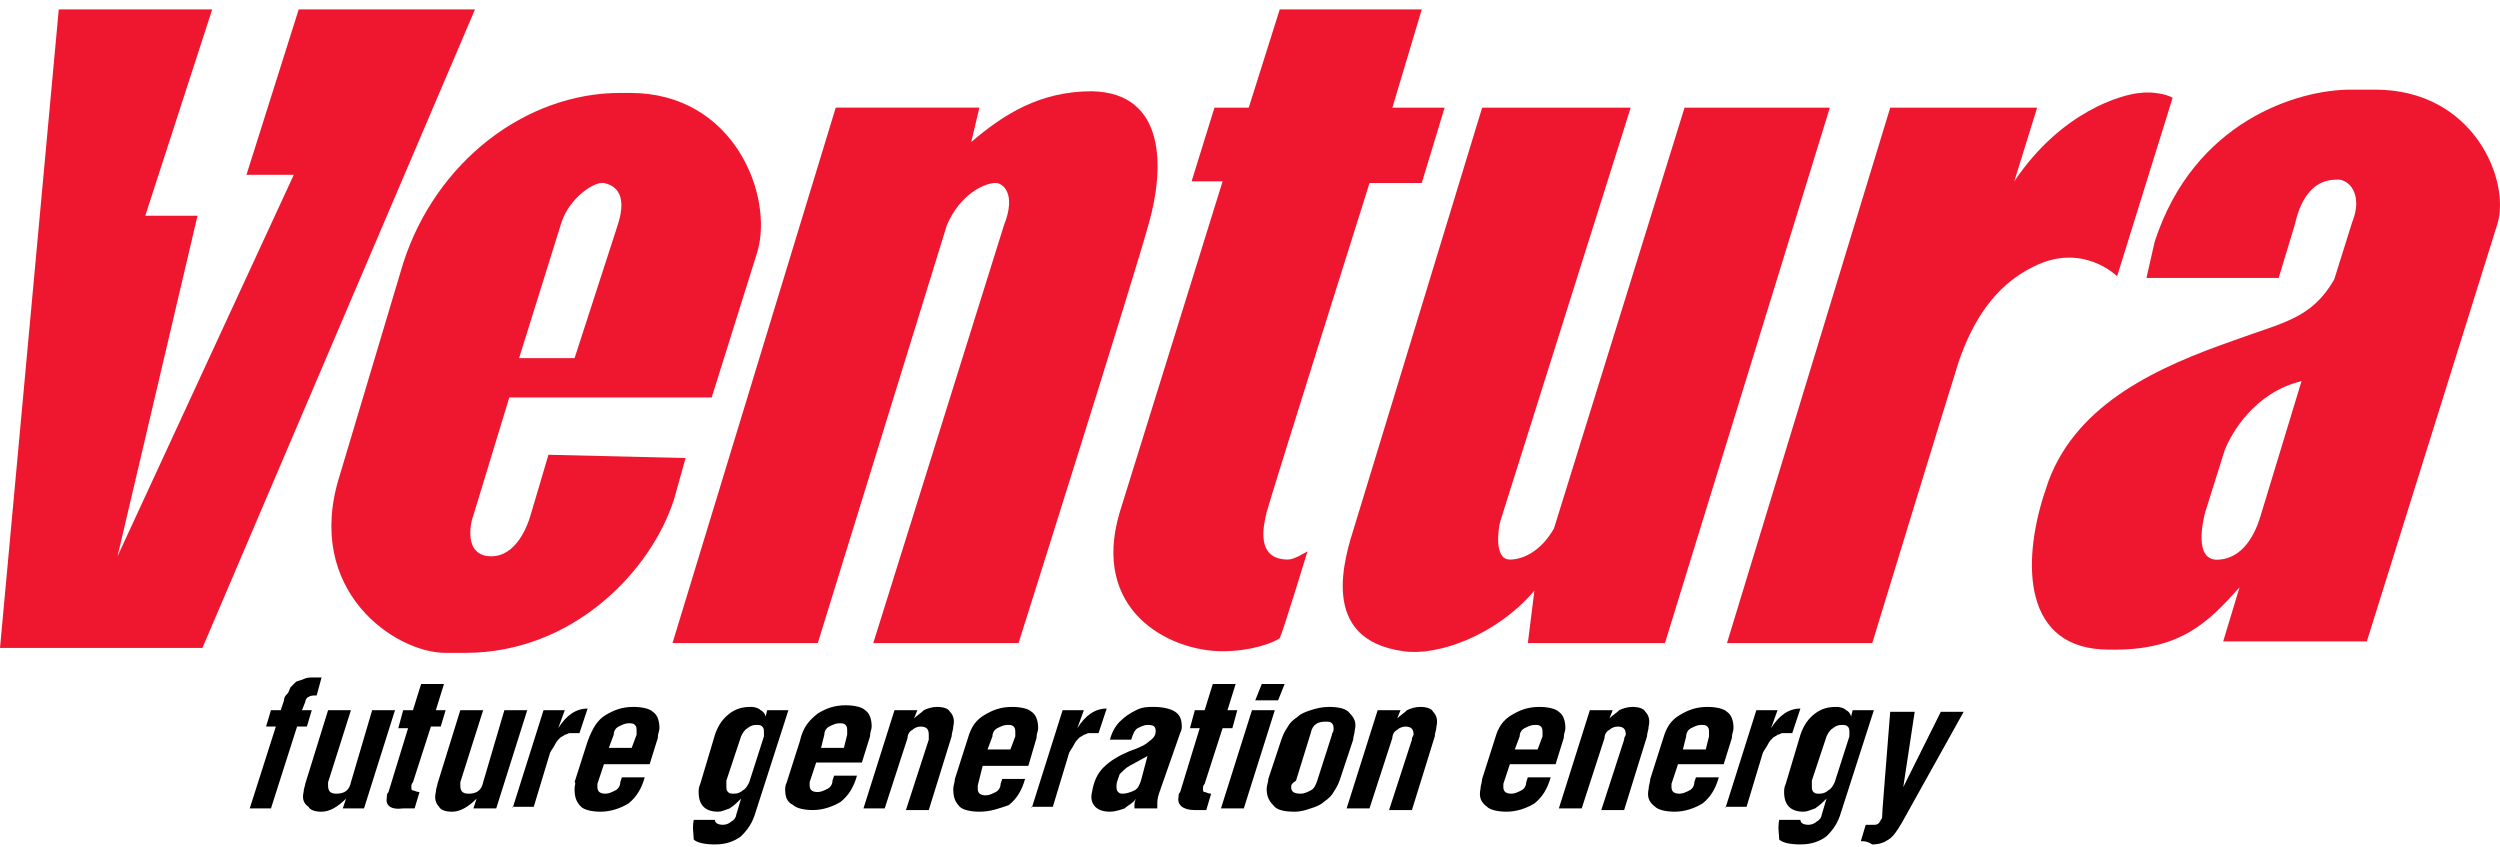 <svg width="186" height="63" viewBox="0 0 186 63" fill="none" xmlns="http://www.w3.org/2000/svg">
<path d="M18.581 60.146L20.524 54.055H19.796L20.16 52.837H20.889L21.131 52.106C21.131 51.863 21.253 51.741 21.374 51.619C21.496 51.497 21.496 51.375 21.617 51.132C21.739 51.01 21.86 50.888 21.982 50.766C22.103 50.645 22.346 50.645 22.589 50.523C22.832 50.401 23.075 50.401 23.439 50.401H23.925L23.56 51.741C23.317 51.741 23.075 51.741 22.953 51.863C22.832 51.863 22.71 52.106 22.71 52.228L22.467 52.837H23.196L22.832 54.055H22.103L20.16 60.146H18.581Z" fill="black"/>
<path d="M22.588 58.929C22.588 58.685 22.71 58.442 22.71 58.32L24.41 52.838H26.11L24.41 58.198C24.41 58.32 24.41 58.442 24.41 58.442C24.41 58.807 24.532 59.051 25.017 59.051C25.625 59.051 25.989 58.807 26.11 58.198L27.689 52.838H29.389L27.082 60.147H25.503L25.746 59.416C25.139 60.025 24.532 60.391 23.924 60.391C23.439 60.391 23.074 60.269 22.953 60.025C22.588 59.782 22.467 59.416 22.588 58.929Z" fill="black"/>
<path d="M28.782 59.294C28.782 59.172 28.782 59.05 28.904 58.929L30.361 54.178H29.632L29.997 52.838H30.725L31.333 50.889H33.033L32.426 52.838H33.154L32.79 54.056H32.061L30.725 58.198C30.604 58.319 30.604 58.441 30.604 58.563C30.604 58.685 30.604 58.807 30.725 58.807C30.847 58.807 30.968 58.929 31.211 58.929L30.847 60.147C30.604 60.147 30.361 60.147 29.997 60.147C29.025 60.269 28.661 59.903 28.782 59.294Z" fill="black"/>
<path d="M32.426 58.929C32.426 58.685 32.547 58.442 32.547 58.32L34.247 52.838H35.947L34.247 58.198C34.247 58.32 34.247 58.442 34.247 58.442C34.247 58.807 34.369 59.051 34.854 59.051C35.462 59.051 35.826 58.807 35.947 58.198L37.526 52.838H39.226L36.919 60.147H35.219L35.462 59.416C34.854 60.025 34.247 60.391 33.64 60.391C33.154 60.391 32.79 60.269 32.669 60.025C32.426 59.782 32.304 59.416 32.426 58.929Z" fill="black"/>
<path d="M38.133 60.146L40.44 52.837H42.019L41.533 54.177C42.14 53.203 42.869 52.716 43.719 52.716L43.112 54.543C42.991 54.543 42.869 54.543 42.748 54.543C42.626 54.543 42.505 54.543 42.383 54.543C42.262 54.543 42.14 54.665 42.019 54.665C41.898 54.786 41.776 54.786 41.655 54.908C41.533 55.03 41.412 55.152 41.29 55.395C41.169 55.639 41.047 55.761 40.926 56.005L39.712 60.025H38.133V60.146Z" fill="black"/>
<path d="M42.747 58.685C42.747 58.441 42.868 58.197 42.747 58.197L43.719 55.152C44.083 54.177 44.447 53.568 45.054 53.203C45.662 52.837 46.269 52.594 47.119 52.594C47.726 52.594 48.334 52.716 48.576 52.959C48.941 53.203 49.062 53.69 49.062 54.177C49.062 54.421 48.941 54.543 48.941 54.908L48.334 56.857H44.933L44.447 58.319C44.447 58.441 44.447 58.441 44.447 58.563C44.447 58.928 44.69 59.05 45.054 59.05C45.297 59.05 45.54 58.928 45.783 58.806C46.026 58.685 46.148 58.441 46.148 58.197L46.269 57.832H47.969C47.726 58.685 47.362 59.294 46.755 59.781C46.148 60.146 45.419 60.39 44.69 60.39C44.083 60.39 43.476 60.268 43.233 60.025C42.868 59.659 42.747 59.294 42.747 58.685ZM45.297 55.639H46.998L47.362 54.665C47.362 54.543 47.362 54.543 47.362 54.421C47.362 54.177 47.362 54.056 47.24 53.934C47.119 53.812 46.998 53.812 46.755 53.812C46.512 53.812 46.269 53.934 46.026 54.056C45.783 54.177 45.662 54.421 45.662 54.665L45.297 55.639Z" fill="black"/>
<path d="M51.614 60.999H53.193C53.193 61.243 53.436 61.364 53.8 61.364C54.043 61.364 54.286 61.243 54.408 61.121C54.651 60.999 54.772 60.755 54.772 60.634L55.136 59.416C54.894 59.659 54.651 59.903 54.286 60.146C53.922 60.268 53.679 60.39 53.436 60.39C52.95 60.39 52.586 60.268 52.343 60.025C52.1 59.781 51.979 59.416 51.979 58.928C51.979 58.806 51.979 58.563 52.1 58.319L53.193 54.665C53.436 53.934 53.8 53.447 54.286 53.081C54.772 52.716 55.258 52.594 55.865 52.594C56.229 52.594 56.472 52.716 56.594 52.837C56.837 52.959 56.958 53.203 56.958 53.325L57.08 52.837H58.658L56.229 60.39C55.986 61.243 55.622 61.73 55.136 62.217C54.651 62.583 54.043 62.826 53.193 62.826C52.465 62.826 51.857 62.705 51.614 62.461C51.614 62.095 51.493 61.608 51.614 60.999ZM54.043 58.441C54.043 58.685 54.043 58.806 54.165 58.928C54.286 59.05 54.408 59.05 54.651 59.05C54.894 59.05 55.136 58.928 55.258 58.806C55.501 58.685 55.622 58.441 55.744 58.197L56.837 54.786C56.837 54.665 56.837 54.543 56.837 54.543C56.837 54.299 56.837 54.177 56.715 54.056C56.594 53.934 56.472 53.934 56.229 53.934C55.986 53.934 55.744 54.056 55.622 54.177C55.379 54.299 55.258 54.543 55.136 54.786L54.043 58.075C54.043 58.197 54.043 58.319 54.043 58.441Z" fill="black"/>
<path d="M58.415 58.684C58.415 58.441 58.536 58.197 58.536 58.197L59.508 55.152C59.751 54.055 60.237 53.568 60.844 53.081C61.451 52.715 62.058 52.472 62.908 52.472C63.516 52.472 64.123 52.593 64.366 52.837C64.73 53.081 64.852 53.568 64.852 54.055C64.852 54.299 64.73 54.421 64.73 54.786L64.123 56.735H60.722L60.237 58.197C60.237 58.319 60.237 58.319 60.237 58.441C60.237 58.806 60.48 58.928 60.844 58.928C61.087 58.928 61.33 58.806 61.573 58.684C61.816 58.562 61.937 58.319 61.937 58.075L62.058 57.71H63.759C63.516 58.562 63.151 59.172 62.544 59.659C61.937 60.024 61.208 60.268 60.48 60.268C59.872 60.268 59.265 60.146 59.022 59.903C58.536 59.659 58.415 59.293 58.415 58.684ZM61.087 55.639H62.787L63.03 54.664C63.03 54.543 63.03 54.543 63.03 54.421C63.03 54.177 63.03 54.055 62.908 53.934C62.787 53.812 62.666 53.812 62.423 53.812C62.18 53.812 61.937 53.934 61.694 54.055C61.451 54.177 61.33 54.421 61.33 54.664L61.087 55.639Z" fill="black"/>
<path d="M64.243 60.146L66.551 52.837H68.251L68.008 53.447C68.251 53.203 68.494 53.081 68.737 52.837C68.98 52.716 69.344 52.594 69.708 52.594C70.194 52.594 70.558 52.716 70.68 52.959C70.923 53.203 71.044 53.568 70.923 54.056C70.923 54.299 70.801 54.543 70.801 54.786L69.101 60.268H67.401L69.101 55.03C69.101 54.908 69.101 54.908 69.101 54.665C69.101 54.299 68.98 54.056 68.494 54.056C68.251 54.056 68.008 54.177 67.886 54.299C67.644 54.421 67.522 54.665 67.522 54.908L65.822 60.146H64.243Z" fill="black"/>
<path d="M70.923 58.685C70.923 58.441 71.044 58.197 71.044 57.954L72.016 54.908C72.259 54.056 72.623 53.568 73.23 53.203C73.838 52.837 74.445 52.594 75.295 52.594C75.902 52.594 76.509 52.716 76.752 52.959C77.117 53.203 77.238 53.69 77.238 54.177C77.238 54.421 77.117 54.543 77.117 54.908L76.509 56.979H73.109L72.745 58.441C72.745 58.563 72.745 58.563 72.745 58.685C72.745 59.05 72.987 59.172 73.352 59.172C73.595 59.172 73.838 59.05 74.08 58.928C74.323 58.806 74.445 58.563 74.445 58.319L74.566 57.954H76.266C76.023 58.806 75.659 59.416 75.052 59.903C74.323 60.146 73.716 60.39 72.866 60.39C72.259 60.39 71.651 60.268 71.409 60.025C71.044 59.659 70.923 59.294 70.923 58.685ZM73.473 55.761H75.173L75.538 54.786C75.538 54.665 75.538 54.665 75.538 54.543C75.538 54.299 75.538 54.177 75.416 54.056C75.295 53.934 75.173 53.934 74.93 53.934C74.688 53.934 74.445 54.056 74.202 54.177C73.959 54.299 73.838 54.543 73.838 54.786L73.473 55.761Z" fill="black"/>
<path d="M76.753 60.146L79.06 52.837H80.639L80.153 54.177C80.761 53.203 81.489 52.716 82.339 52.716L81.732 54.543C81.611 54.543 81.489 54.543 81.368 54.543C81.246 54.543 81.125 54.543 81.004 54.543C80.882 54.543 80.761 54.665 80.639 54.665C80.518 54.786 80.396 54.786 80.275 54.908C80.153 55.03 80.032 55.152 79.91 55.395C79.789 55.639 79.668 55.761 79.546 56.005L78.332 60.025H76.753V60.146Z" fill="black"/>
<path d="M81.246 58.928C81.367 58.197 81.61 57.588 82.096 57.101C82.582 56.614 83.189 56.248 84.039 55.883C84.768 55.639 85.254 55.395 85.496 55.152C85.861 54.908 85.982 54.665 85.982 54.421C85.982 54.056 85.861 53.934 85.375 53.934C85.132 53.934 84.889 54.056 84.646 54.177C84.403 54.299 84.282 54.665 84.16 55.03H82.582C82.703 54.543 82.946 54.056 83.31 53.69C83.675 53.325 84.039 53.081 84.525 52.837C85.011 52.594 85.375 52.594 85.861 52.594C86.468 52.594 87.075 52.716 87.439 52.959C87.804 53.203 87.925 53.568 87.925 54.056C87.925 54.177 87.925 54.299 87.804 54.543L86.225 59.05C86.104 59.416 86.104 59.659 86.104 59.781C86.104 59.903 86.104 60.025 86.104 60.146H84.403C84.403 60.146 84.403 60.025 84.403 59.903C84.403 59.781 84.403 59.659 84.525 59.416C84.282 59.781 83.918 59.903 83.675 60.146C83.31 60.268 82.946 60.39 82.582 60.39C82.096 60.39 81.732 60.268 81.489 60.025C81.246 59.781 81.124 59.416 81.246 58.928ZM83.067 58.441C83.067 58.685 83.067 58.806 83.189 58.928C83.31 59.05 83.432 59.05 83.553 59.05C83.796 59.05 84.16 58.928 84.403 58.806C84.646 58.685 84.768 58.441 84.889 58.075L85.375 56.248L84.039 56.979C83.796 57.101 83.553 57.345 83.31 57.588C83.189 57.954 83.067 58.197 83.067 58.441Z" fill="black"/>
<path d="M87.682 59.294C87.682 59.172 87.682 59.05 87.803 58.929L89.26 54.178H88.532L88.896 52.838H89.625L90.232 50.889H91.932L91.325 52.838H92.053L91.689 54.178H90.96L89.625 58.319C89.503 58.441 89.503 58.563 89.503 58.685C89.503 58.807 89.503 58.929 89.625 58.929C89.746 58.929 89.868 59.05 90.11 59.05L89.746 60.269C89.503 60.269 89.26 60.269 88.896 60.269C88.046 60.269 87.56 59.903 87.682 59.294Z" fill="black"/>
<path d="M90.84 60.147L93.147 52.838H94.847L92.54 60.147H90.84ZM93.39 52.107L93.876 50.889H95.576L95.09 52.107H93.39Z" fill="black"/>
<path d="M94.24 58.685C94.24 58.441 94.362 58.197 94.362 57.954L95.333 55.03C95.455 54.665 95.576 54.421 95.819 54.056C95.941 53.812 96.183 53.568 96.548 53.325C96.791 53.081 97.155 52.959 97.519 52.837C97.884 52.716 98.369 52.594 98.855 52.594C99.584 52.594 100.191 52.716 100.434 53.081C100.798 53.447 100.92 53.812 100.798 54.299C100.798 54.543 100.677 54.786 100.677 55.03L99.705 57.954C99.584 58.319 99.462 58.563 99.219 58.928C99.098 59.172 98.855 59.416 98.491 59.659C98.248 59.903 97.884 60.025 97.519 60.146C97.155 60.268 96.791 60.39 96.305 60.39C95.576 60.39 94.969 60.268 94.726 59.903C94.362 59.537 94.24 59.172 94.24 58.685ZM96.062 58.563C96.062 58.928 96.305 59.05 96.791 59.05C97.033 59.05 97.276 58.928 97.519 58.806C97.762 58.685 97.884 58.441 98.005 58.075L99.098 54.665C99.098 54.543 99.219 54.421 99.219 54.299C99.219 54.056 99.219 53.934 99.098 53.812C98.977 53.69 98.855 53.69 98.612 53.69C98.005 53.69 97.641 53.934 97.519 54.543L96.426 58.075C96.062 58.319 96.062 58.441 96.062 58.563Z" fill="black"/>
<path d="M100.19 60.146L102.498 52.837H104.198L103.955 53.447C104.198 53.203 104.441 53.081 104.684 52.837C104.927 52.716 105.291 52.594 105.655 52.594C106.141 52.594 106.505 52.716 106.627 52.959C106.87 53.203 106.991 53.568 106.87 54.056C106.87 54.299 106.748 54.543 106.748 54.786L105.048 60.268H103.348L105.048 55.03C105.048 54.908 105.048 54.908 105.17 54.665C105.17 54.299 105.048 54.056 104.562 54.056C104.32 54.056 104.077 54.177 103.955 54.299C103.712 54.421 103.591 54.665 103.591 54.908L101.891 60.146H100.19Z" fill="black"/>
<path d="M110.149 58.685C110.149 58.441 110.271 58.197 110.271 57.954L111.242 54.908C111.485 54.056 111.849 53.568 112.457 53.203C113.064 52.837 113.671 52.594 114.521 52.594C115.128 52.594 115.736 52.716 115.979 52.959C116.343 53.203 116.464 53.69 116.464 54.177C116.464 54.421 116.343 54.543 116.343 54.908L115.736 56.857H112.335L111.849 58.319C111.849 58.441 111.849 58.441 111.849 58.563C111.849 58.928 112.092 59.05 112.457 59.05C112.7 59.05 112.942 58.928 113.185 58.806C113.428 58.685 113.55 58.441 113.55 58.197L113.671 57.832H115.371C115.128 58.685 114.764 59.294 114.157 59.781C113.55 60.146 112.821 60.39 112.092 60.39C111.485 60.39 110.878 60.268 110.635 60.025C110.149 59.659 110.028 59.294 110.149 58.685ZM112.7 55.761H114.4L114.764 54.786C114.764 54.665 114.764 54.665 114.764 54.543C114.764 54.299 114.764 54.177 114.643 54.056C114.521 53.934 114.4 53.934 114.157 53.934C113.914 53.934 113.671 54.056 113.428 54.177C113.185 54.299 113.064 54.543 113.064 54.786L112.7 55.761Z" fill="black"/>
<path d="M115.979 60.146L118.286 52.837H119.986L119.743 53.447C119.986 53.203 120.229 53.081 120.472 52.837C120.715 52.716 121.079 52.594 121.443 52.594C121.929 52.594 122.294 52.716 122.415 52.959C122.658 53.203 122.779 53.568 122.658 54.056C122.658 54.299 122.536 54.543 122.536 54.786L120.836 60.268H119.136L120.836 55.03C120.836 54.908 120.836 54.908 120.958 54.665C120.958 54.299 120.836 54.056 120.35 54.056C120.108 54.056 119.865 54.177 119.743 54.299C119.5 54.421 119.379 54.665 119.379 54.908L117.679 60.146H115.979Z" fill="black"/>
<path d="M122.658 58.685C122.658 58.441 122.78 58.197 122.78 57.954L123.751 54.908C123.994 54.056 124.358 53.568 124.965 53.203C125.573 52.837 126.18 52.594 127.03 52.594C127.637 52.594 128.244 52.716 128.487 52.959C128.852 53.203 128.973 53.69 128.973 54.177C128.973 54.421 128.852 54.543 128.852 54.908L128.244 56.857H124.844L124.358 58.319C124.358 58.441 124.358 58.441 124.358 58.563C124.358 58.928 124.601 59.05 124.965 59.05C125.208 59.05 125.451 58.928 125.694 58.806C125.937 58.685 126.058 58.441 126.058 58.197L126.18 57.832H127.88C127.637 58.685 127.273 59.294 126.666 59.781C126.058 60.146 125.33 60.39 124.601 60.39C123.994 60.39 123.387 60.268 123.144 60.025C122.658 59.659 122.537 59.294 122.658 58.685ZM125.208 55.761H126.909L127.151 54.786C127.151 54.665 127.151 54.665 127.151 54.543C127.151 54.299 127.151 54.177 127.03 54.056C126.909 53.934 126.787 53.934 126.544 53.934C126.301 53.934 126.058 54.056 125.816 54.177C125.573 54.299 125.451 54.543 125.451 54.786L125.208 55.761Z" fill="black"/>
<path d="M128.365 60.146L130.673 52.837H132.251L131.766 54.177C132.373 53.203 133.102 52.716 133.952 52.716L133.344 54.543C133.223 54.543 133.102 54.543 132.98 54.543C132.859 54.543 132.737 54.543 132.616 54.543C132.494 54.543 132.373 54.665 132.251 54.665C132.13 54.786 132.009 54.786 131.887 54.908C131.766 55.03 131.644 55.152 131.523 55.395C131.401 55.639 131.28 55.761 131.158 56.005L129.944 60.025H128.365V60.146Z" fill="black"/>
<path d="M132.373 60.999H133.952C133.952 61.243 134.195 61.364 134.559 61.364C134.802 61.364 135.045 61.243 135.167 61.121C135.409 60.999 135.531 60.755 135.531 60.634L135.895 59.416C135.652 59.659 135.409 59.903 135.045 60.146C134.681 60.268 134.438 60.39 134.195 60.39C133.709 60.39 133.345 60.268 133.102 60.025C132.859 59.781 132.738 59.416 132.738 58.928C132.738 58.806 132.738 58.563 132.859 58.319L133.952 54.665C134.195 53.934 134.559 53.447 135.045 53.081C135.531 52.716 136.017 52.594 136.624 52.594C136.988 52.594 137.231 52.716 137.352 52.837C137.595 52.959 137.717 53.203 137.717 53.325L137.838 52.837H139.417L136.988 60.39C136.745 61.243 136.381 61.73 135.895 62.217C135.409 62.583 134.802 62.826 133.952 62.826C133.223 62.826 132.616 62.705 132.373 62.461C132.373 62.095 132.252 61.608 132.373 60.999ZM134.802 58.441C134.802 58.685 134.802 58.806 134.924 58.928C135.045 59.05 135.166 59.05 135.409 59.05C135.652 59.05 135.895 58.928 136.017 58.806C136.259 58.685 136.381 58.441 136.502 58.197L137.595 54.786C137.595 54.665 137.595 54.543 137.595 54.543C137.595 54.299 137.595 54.177 137.474 54.056C137.352 53.934 137.231 53.934 136.988 53.934C136.745 53.934 136.502 54.056 136.381 54.177C136.138 54.299 136.017 54.543 135.895 54.786L134.802 58.075C134.802 58.197 134.802 58.319 134.802 58.441Z" fill="black"/>
<path d="M138.445 62.584L138.81 61.365H139.417C139.538 61.365 139.66 61.365 139.781 61.243C139.903 61.122 139.903 61 140.024 60.878C140.024 60.391 140.267 57.711 140.631 52.96H142.453L141.603 58.563L144.396 52.96H146.096L141.481 61.243C141.117 61.853 140.874 62.218 140.51 62.462C140.146 62.705 139.781 62.827 139.295 62.827C138.931 62.584 138.688 62.584 138.445 62.584Z" fill="black"/>
<path d="M51.007 34.078L50.157 37.123C48.456 42.483 42.627 48.574 34.612 48.574H33.154C29.39 48.574 22.589 43.945 25.261 35.418L29.997 19.582C32.426 12.029 39.105 6.913 46.149 6.913H46.878C54.65 6.913 57.565 14.587 56.35 18.729L52.95 29.571H37.891L35.219 38.342C34.976 38.95 34.49 41.387 36.555 41.387C38.377 41.387 39.227 39.194 39.47 38.342L40.805 33.834L51.007 34.078ZM42.748 26.647L45.906 16.902C46.878 14.1 45.42 13.735 44.934 13.613C44.206 13.491 42.384 14.709 41.777 16.536L38.619 26.647H42.748Z" fill="#EF172F"/>
<path d="M62.179 8.008H72.867L72.259 10.567C74.688 8.496 77.36 6.79 81.246 6.79C86.833 6.912 86.59 12.637 85.497 16.536C84.404 20.555 75.781 47.842 75.781 47.842H64.973L74.688 16.779C75.66 14.343 74.567 13.612 74.081 13.612C73.231 13.612 71.409 14.465 70.438 16.779L60.844 47.842H50.035L62.179 8.008Z" fill="#EF172F"/>
<path d="M90.356 8.009H92.906L95.213 0.7H105.779L103.593 8.009H107.479L105.779 13.613H101.893C101.893 13.613 94.485 37.123 94.242 38.098C93.999 39.072 93.392 41.63 95.82 41.63C96.306 41.63 97.035 41.143 97.278 41.021C97.278 41.021 95.456 46.99 95.213 47.477C94.728 47.843 93.027 48.452 90.963 48.452C86.955 48.452 81.126 45.407 83.312 38.098L90.963 13.491H88.655L90.356 8.009Z" fill="#EF172F"/>
<path d="M123.873 47.844H113.672L114.158 43.946C111.243 47.356 106.871 48.818 104.442 48.453C98.006 47.6 100.071 41.387 100.799 39.073L110.272 8.01H121.323L111.608 38.829C111.486 39.317 111.122 41.631 112.336 41.631C113.308 41.631 114.644 41.022 115.615 39.317L125.331 8.01H136.139L123.873 47.844Z" fill="#EF172F"/>
<path d="M151.563 8.009L149.862 13.491C153.384 8.253 157.878 7.035 159.214 6.913C160.185 6.791 161.278 7.035 161.642 7.278L157.513 20.556C157.513 20.556 154.963 17.998 151.32 19.825C148.284 21.287 146.705 24.089 145.733 26.891C144.883 29.571 139.297 47.843 139.297 47.843H128.488L140.633 8.009H151.563Z" fill="#EF172F"/>
<path d="M160.305 17.998C163.219 8.984 170.992 6.669 174.878 6.669H176.7C184.108 6.669 186.779 13.491 185.808 16.658L176.092 47.721H165.405L166.62 43.702C164.312 46.26 162.248 48.452 156.904 48.331C150.468 48.331 150.468 41.874 152.046 36.88L152.411 35.783C154.597 29.936 160.669 27.256 166.255 25.307C169.899 23.967 171.963 23.724 173.663 20.8L174.999 16.537C175.849 14.466 174.756 13.248 173.785 13.369C172.328 13.369 171.235 14.466 170.749 16.658L169.534 20.678H159.697L160.305 17.998ZM171.235 28.353C167.713 29.206 166.012 32.251 165.527 33.469L164.069 38.098C163.948 38.585 163.098 41.874 165.162 41.631C166.498 41.509 167.591 40.413 168.198 38.342L171.235 28.353Z" fill="#EF172F"/>
<path d="M24.653 0.7H22.224L18.338 13.003H21.86L8.744 41.387L14.695 16.049H10.809L15.788 0.7H15.059H9.473H4.372L0 48.208H15.059L35.34 0.7H24.653Z" fill="#EF172F"/>
</svg>
